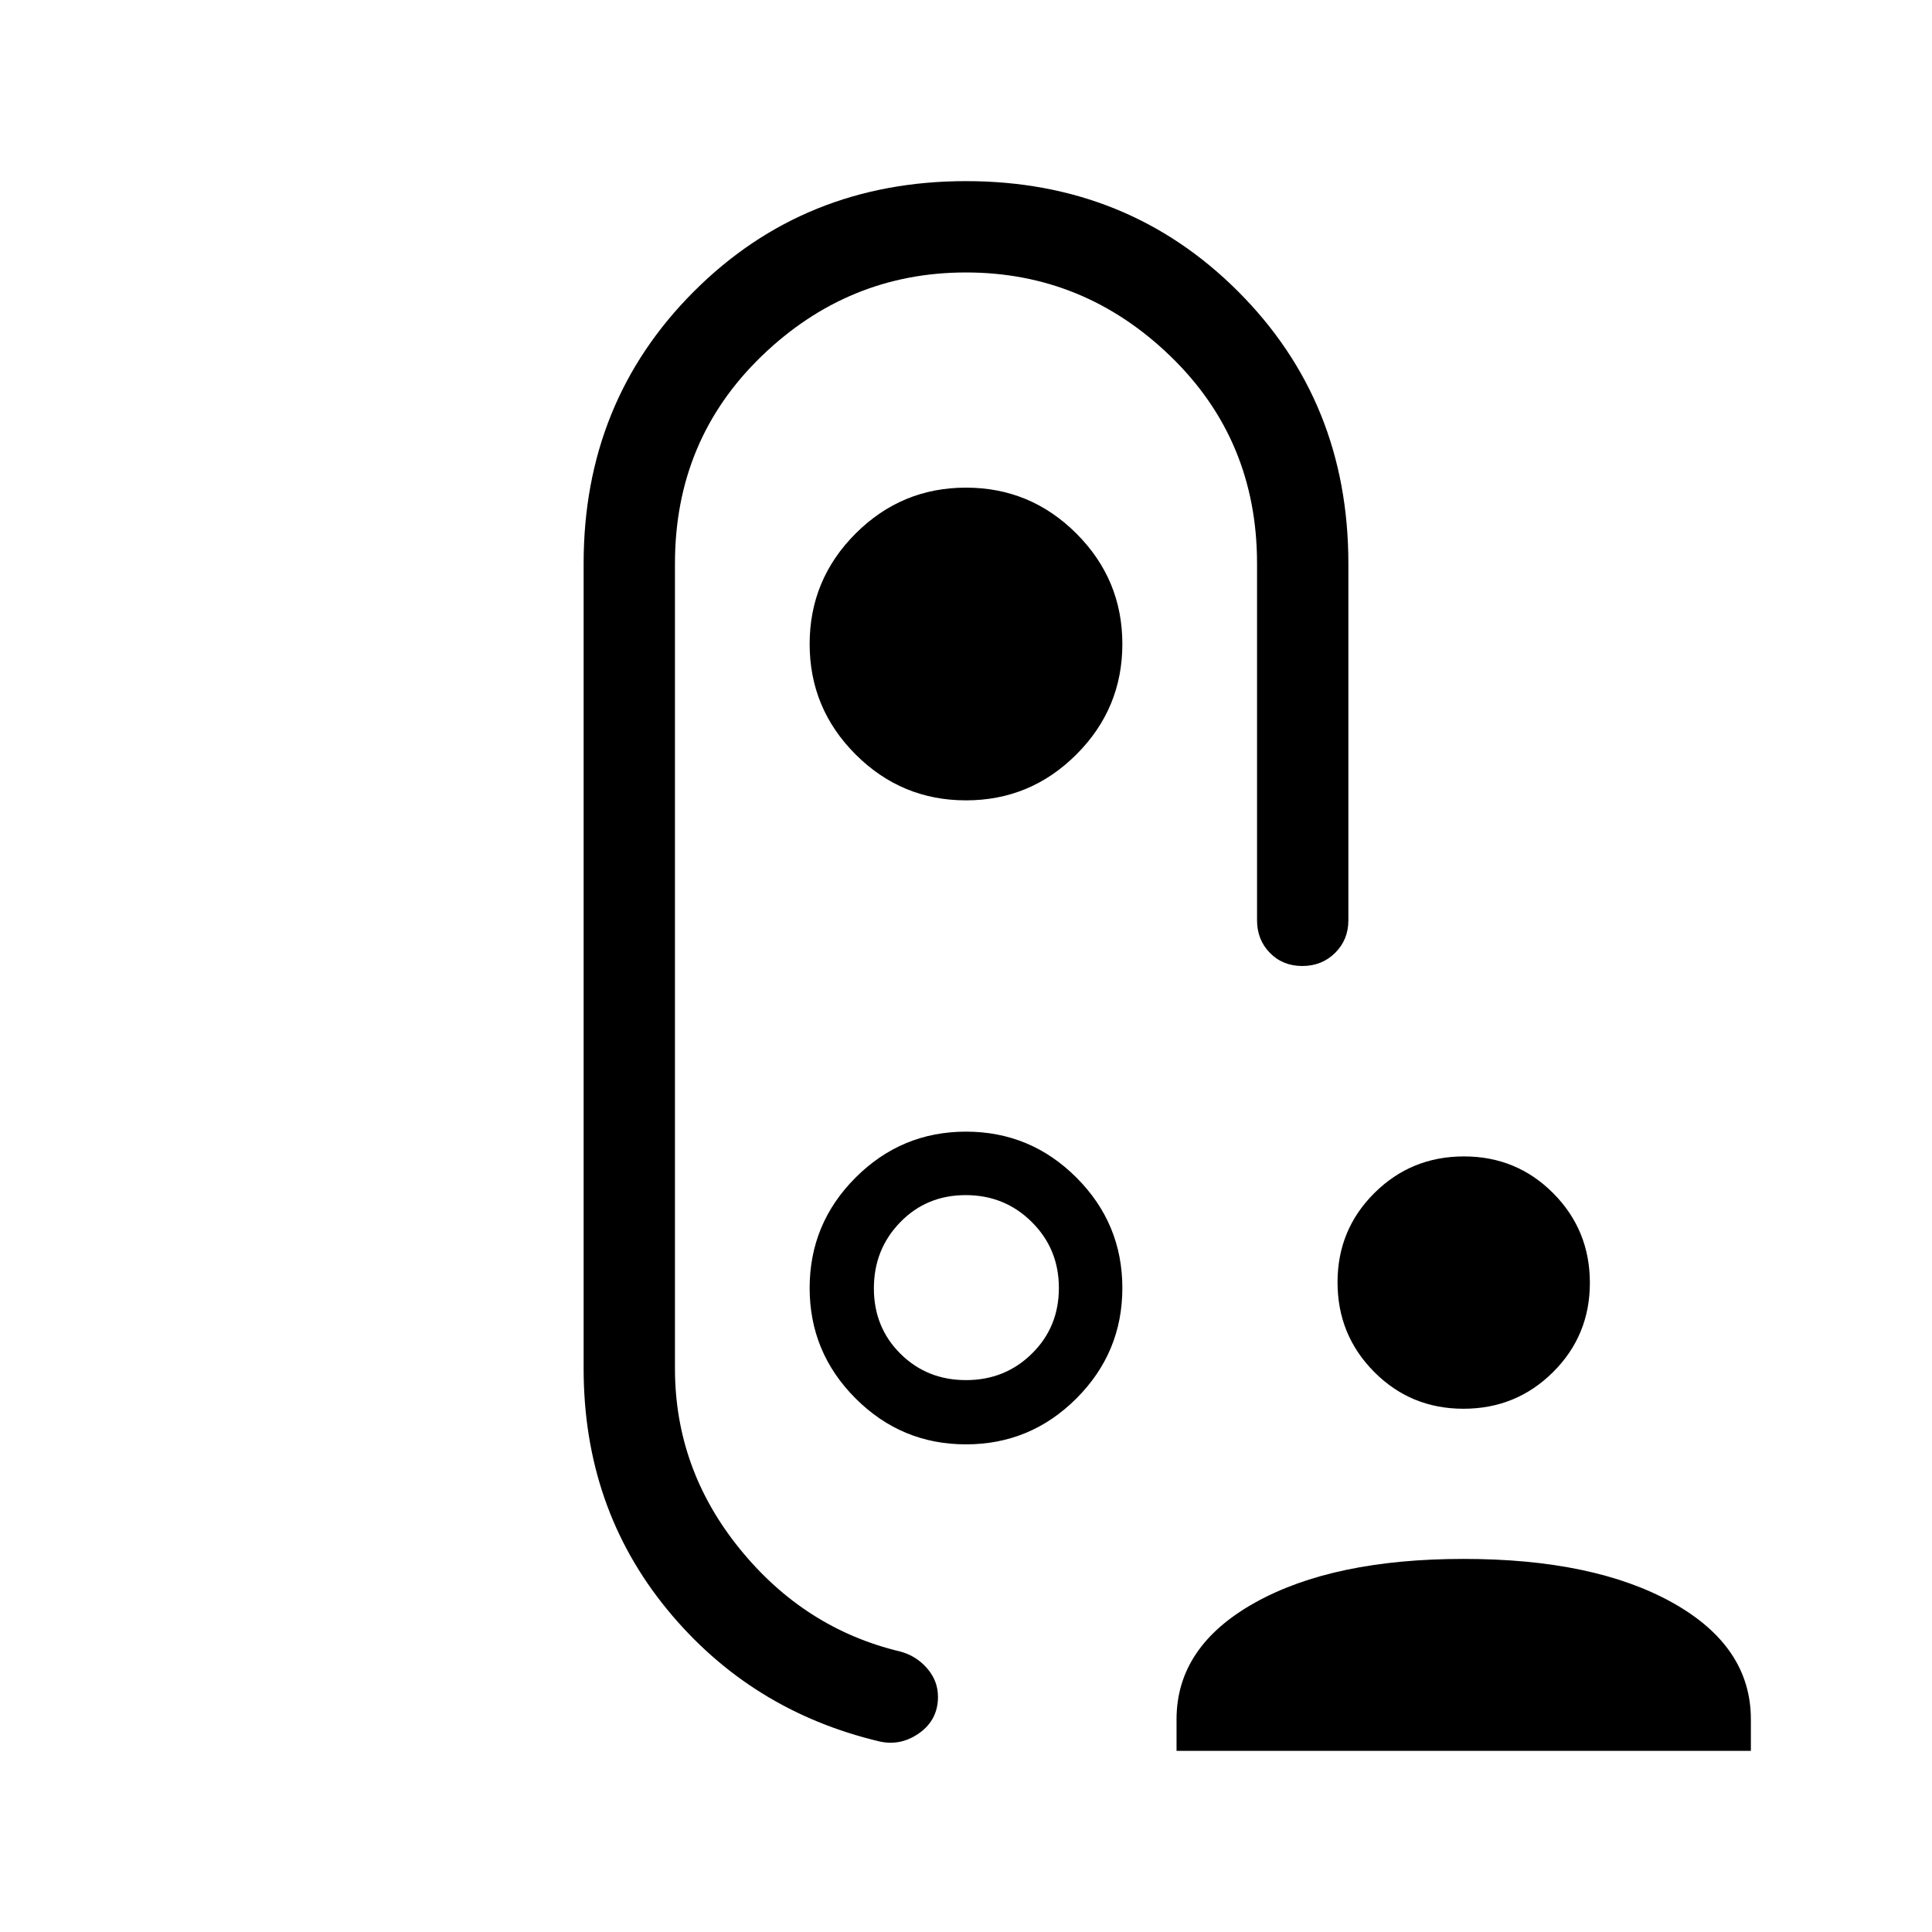 <svg xmlns="http://www.w3.org/2000/svg" width="48" height="48" viewBox="0 -960 960 960"><path d="M727.188-260.001q-26.188 0-44.38-18.312-18.192-18.311-18.192-44.499 0-26.189 18.311-44.381t44.5-18.192q26.188 0 44.38 18.311 18.192 18.312 18.192 44.5t-18.311 44.38q-18.311 18.193-44.5 18.193Zm-142.572 170v-15.692q0-36.221 38.961-57.957 38.962-21.735 103.73-21.735 64.769 0 103.731 21.735 38.961 21.736 38.961 57.957v15.692H584.616ZM480-562.308q32.048 0 54.87-22.822 22.822-22.822 22.822-54.87t-22.822-54.87q-22.822-22.822-54.87-22.822t-54.87 22.822q-22.822 22.822-22.822 54.87t22.822 54.87q22.822 22.822 54.87 22.822ZM480-480Zm-77.692 160q0 32.048 22.822 54.87 22.822 22.822 54.87 22.822t54.87-22.822q22.822-22.822 22.822-54.87t-22.822-54.87q-22.822-22.822-54.87-22.822t-54.87 22.822q-22.822 22.822-22.822 54.87Zm77.705 45.769q-19.398 0-32.59-13.104-13.192-13.105-13.192-32.503t13.104-32.857q13.105-13.459 32.503-13.459t32.857 13.371q13.459 13.371 13.459 32.77 0 19.398-13.371 32.59-13.371 13.192-32.77 13.192ZM290.001-680q0-80.384 54.807-135.192Q399.616-869.999 480-869.999q80.384 0 135.192 54.807Q669.999-760.384 669.999-680v177.308q0 9.644-6.58 16.168-6.58 6.524-16.307 6.524-9.727 0-16.112-6.524-6.384-6.524-6.384-16.168V-680q0-61.423-43.039-103.019Q538.539-824.616 480-824.616t-101.577 41.597Q335.384-741.423 335.384-680v400q0 49.902 32.154 89.566 32.154 39.665 79.693 51.05 7.96 2.079 13.403 8.319 5.442 6.24 5.442 14.181 0 11.345-9.115 17.922t-19.653 4.346q-64.538-15.231-105.923-65.804-41.384-50.573-41.384-119.58v-400Z"/></svg>